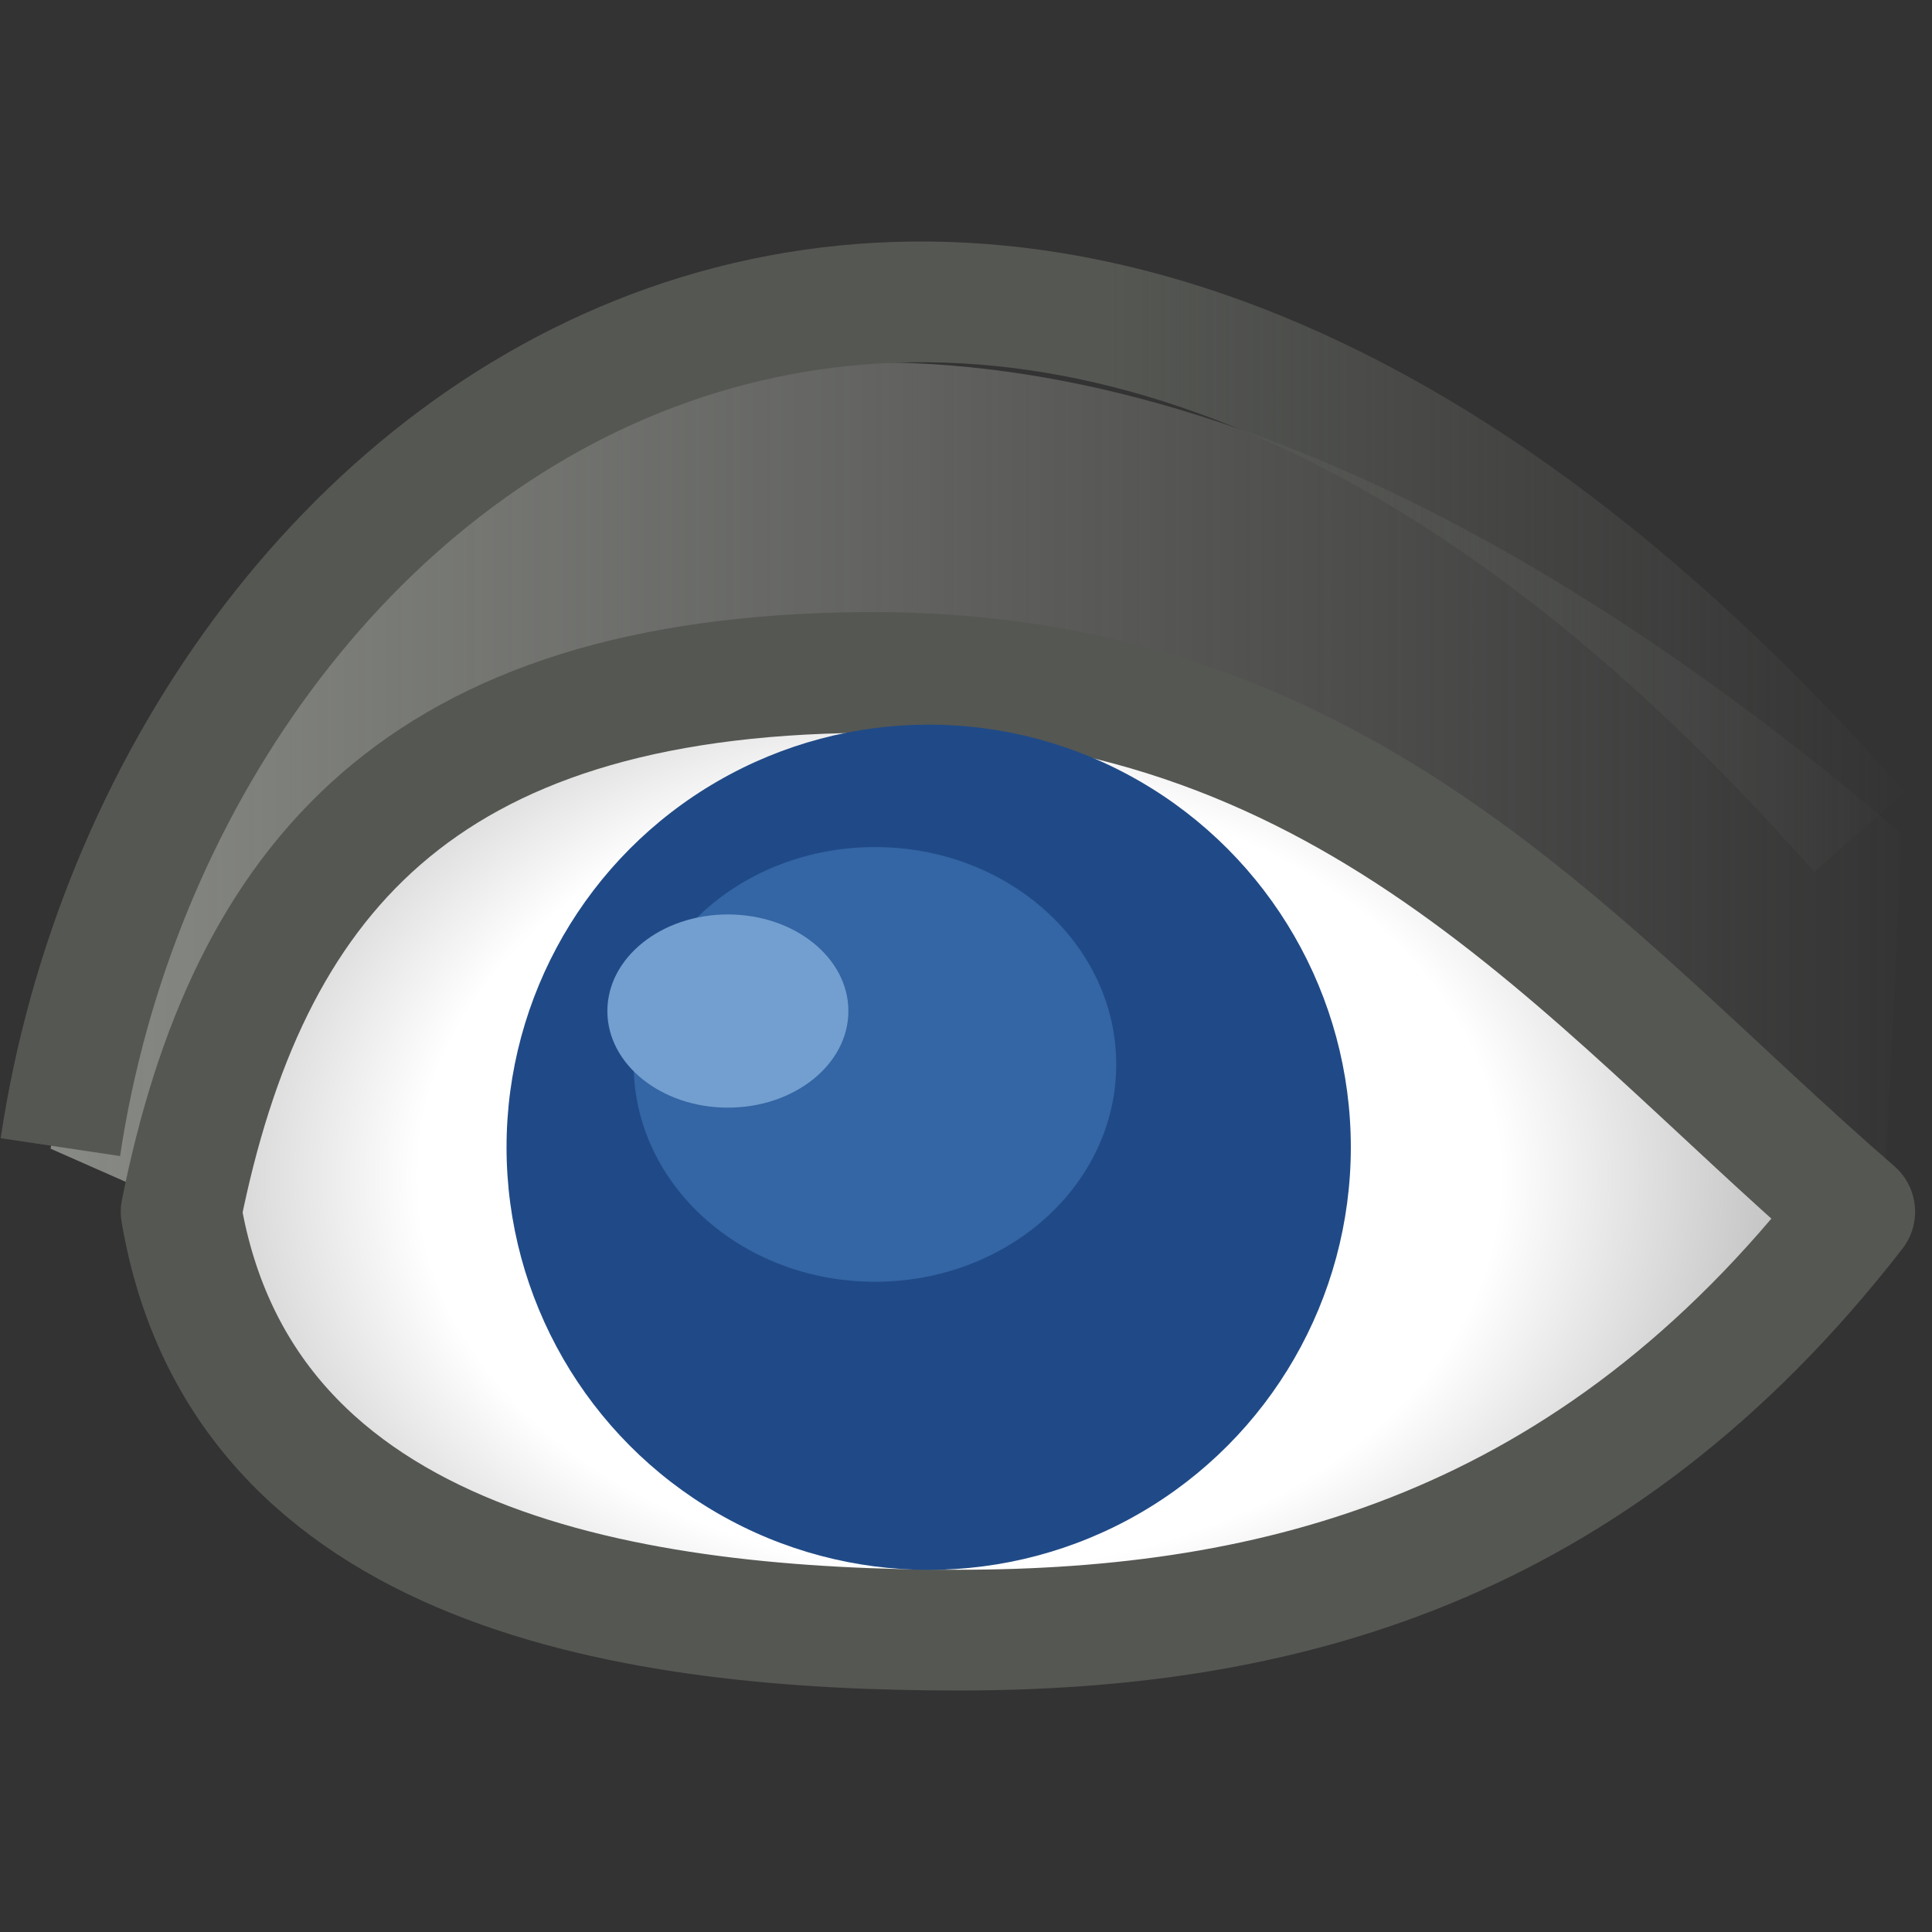 <?xml version="1.0" encoding="UTF-8" standalone="no"?>
<svg
   xmlns:dc="http://purl.org/dc/elements/1.1/"
   xmlns:cc="http://creativecommons.org/ns#"
   xmlns:rdf="http://www.w3.org/1999/02/22-rdf-syntax-ns#"
   xmlns:svg="http://www.w3.org/2000/svg"
   xmlns="http://www.w3.org/2000/svg"
   xmlns:xlink="http://www.w3.org/1999/xlink"
   xmlns:sodipodi="http://sodipodi.sourceforge.net/DTD/sodipodi-0.dtd"
   xmlns:inkscape="http://www.inkscape.org/namespaces/inkscape"
   id="svg1"
   width="16"
   height="16"
   version="1.1"
   sodipodi:docname="object-visible.svg"
   viewBox="0 0 16 16">
  <rect x="0" y="0" width="16" height="16" fill="#333333" stroke="none"/>
  <sodipodi:namedview
     pagecolor="#ffffff"
     bordercolor="#666666"
     borderopacity="1"
     objecttolerance="10"
     gridtolerance="10"
     guidetolerance="10"
     inkscape:pageopacity="0"
     inkscape:pageshadow="2"
     inkscape:window-width="640"
     inkscape:window-height="480"
     id="namedview35"
     showgrid="false" />
  <defs
     id="defs3">
    <linearGradient
       id="linearGradient13707">
      <stop
         id="stop13709"
         offset="0"
         style="stop-color:#ffffff;stop-opacity:1;" />
      <stop
         id="stop13711"
         offset="0.553"
         style="stop-color:#ffffff;stop-opacity:1;" />
      <stop
         id="stop13713"
         offset="1"
         style="stop-color:#a2a2a2;stop-opacity:1;" />
    </linearGradient>
    <linearGradient
       gradientUnits="userSpaceOnUse"
       id="linearGradient14236"
       inkscape:collect="always"
       x1="1117.193"
       x2="1123.9"
       xlink:href="#linearGradient14230"
       y1="1545"
       y2="1545" />
    <linearGradient
       id="linearGradient14230"
       inkscape:collect="always">
      <stop
         id="stop14232"
         offset="0"
         style="stop-color:#555753;stop-opacity:1;" />
      <stop
         id="stop14234"
         offset="1"
         style="stop-color:#555753;stop-opacity:0;" />
    </linearGradient>
    <linearGradient
       id="linearGradient13602"
       inkscape:collect="always">
      <stop
         id="stop13604"
         offset="0"
         style="stop-color:#888a85;stop-opacity:1;" />
      <stop
         id="stop13606"
         offset="1"
         style="stop-color:#888a85;stop-opacity:0;" />
    </linearGradient>
    <radialGradient
       cx="1110.5"
       cy="1543"
       fx="1110.5"
       fy="1543"
       gradientTransform="matrix(1.32,0,0,0.96,-349.922,67.464)"
       gradientUnits="userSpaceOnUse"
       id="radialGradient13871"
       inkscape:collect="always"
       r="6.141"
       xlink:href="#linearGradient13707" />
    <linearGradient
       gradientTransform="matrix(0.999,0,0,1,1104.005,1542)"
       gradientUnits="userSpaceOnUse"
       id="linearGradient13887"
       inkscape:collect="always"
       x1="4.419"
       x2="20.02"
       xlink:href="#linearGradient13602"
       y1="3.523"
       y2="3.523" />
  </defs>
  <g
     id="visible"
     transform="translate(-1108,-1539)">
    <rect
       height="16"
       id="rect13841"
       style="display:inline;opacity:1;fill:#ffffff;fill-opacity:0;fill-rule:evenodd;stroke:none;stroke-width:0.833;stroke-linecap:round;stroke-linejoin:round;stroke-miterlimit:4;stroke-dasharray:none;stroke-dashoffset:0;stroke-opacity:1;marker:none;marker-start:none;marker-mid:none;marker-end:none"
       width="16"
       x="1108"
       y="1539" />
    <path
       d="m 1109.622,1549.044 -1.203,-0.531 c 0.927,-5.922 6.9,-9.811 15.331,-2.607 l -0.147,3.105 v 0.024 c -2.279,-1.955 -4.242,-4.466 -8.285,-4.466 -4.642,0.062 -5.365,3.613 -5.692,4.475 z"
       id="path13575"
       inkscape:connector-curvature="0"
       sodipodi:nodetypes="ccccccc"
       style="display:inline;overflow:visible;visibility:visible;fill:url(#linearGradient13887);fill-opacity:1;fill-rule:evenodd;stroke:none;stroke-width:1;stroke-linecap:butt;stroke-linejoin:miter;stroke-miterlimit:4;stroke-dasharray:none;stroke-dashoffset:0.6;stroke-opacity:1;marker:none;marker-start:none;marker-mid:none;marker-end:none;enable-background:accumulate" />
    <path
       d="m 1123.36,1549.035 c -2.177,2.806 -4.796,3.465 -7.425,3.465 -2.629,0 -5.926,-0.456 -6.435,-3.465 0.552,-2.751 1.98,-4.434 5.647,-4.466 4.008,-0.034 5.954,2.511 8.213,4.466 z"
       id="path14269"
       inkscape:connector-curvature="0"
       sodipodi:nodetypes="czcsc"
       style="display:inline;overflow:visible;visibility:visible;fill:url(#radialGradient13871);fill-opacity:1;fill-rule:evenodd;stroke:#555753;stroke-width:1;stroke-linecap:butt;stroke-linejoin:round;stroke-miterlimit:4;stroke-dasharray:none;stroke-dashoffset:0.6;stroke-opacity:1;marker:none;marker-start:none;marker-mid:none;marker-end:none;enable-background:accumulate" />
    <circle
       cx="1110"
       cy="1543"
       id="path14276"
       r="2"
       style="display:inline;overflow:visible;visibility:visible;fill:#204a87;fill-opacity:1;fill-rule:evenodd;stroke:none;stroke-width:0.667;stroke-linecap:butt;stroke-linejoin:miter;stroke-miterlimit:4;stroke-dasharray:none;stroke-dashoffset:0.6;stroke-opacity:1;marker:none;marker-start:none;marker-mid:none;marker-end:none;enable-background:accumulate"
       transform="matrix(1.748,0,0,1.75,-824.589,-1151.749)" />
    <circle
       cx="1110"
       cy="1543"
       id="path13698"
       r="2"
       style="display:inline;overflow:visible;visibility:visible;fill:#3465a4;fill-opacity:1;fill-rule:evenodd;stroke:none;stroke-width:0.667;stroke-linecap:butt;stroke-linejoin:miter;stroke-miterlimit:4;stroke-dasharray:none;stroke-dashoffset:0.6;stroke-opacity:1;marker:none;marker-start:none;marker-mid:none;marker-end:none;enable-background:accumulate"
       transform="matrix(0.999,0,0,0.9,6.356,159.115)" />
    <circle
       cx="1110"
       cy="1543"
       id="path13700"
       r="2"
       style="display:inline;overflow:visible;visibility:visible;fill:#729fcf;fill-opacity:1;fill-rule:evenodd;stroke:none;stroke-width:0.667;stroke-linecap:butt;stroke-linejoin:miter;stroke-miterlimit:4;stroke-dasharray:none;stroke-dashoffset:0.6;stroke-opacity:1;marker:none;marker-start:none;marker-mid:none;marker-end:none;enable-background:accumulate"
       transform="matrix(0.499,0,0,0.4,560.138,930.173)" />
    <path
       d="m 1108.5,1548.5 c 0.886,-5.926 7.584,-10.923 14.9,-2.609"
       id="path13565"
       inkscape:connector-curvature="0"
       sodipodi:nodetypes="cs"
       style="fill:none;fill-rule:evenodd;stroke:url(#linearGradient14236);stroke-width:1px;stroke-linecap:butt;stroke-linejoin:miter;stroke-opacity:1" />
  </g>
</svg>
